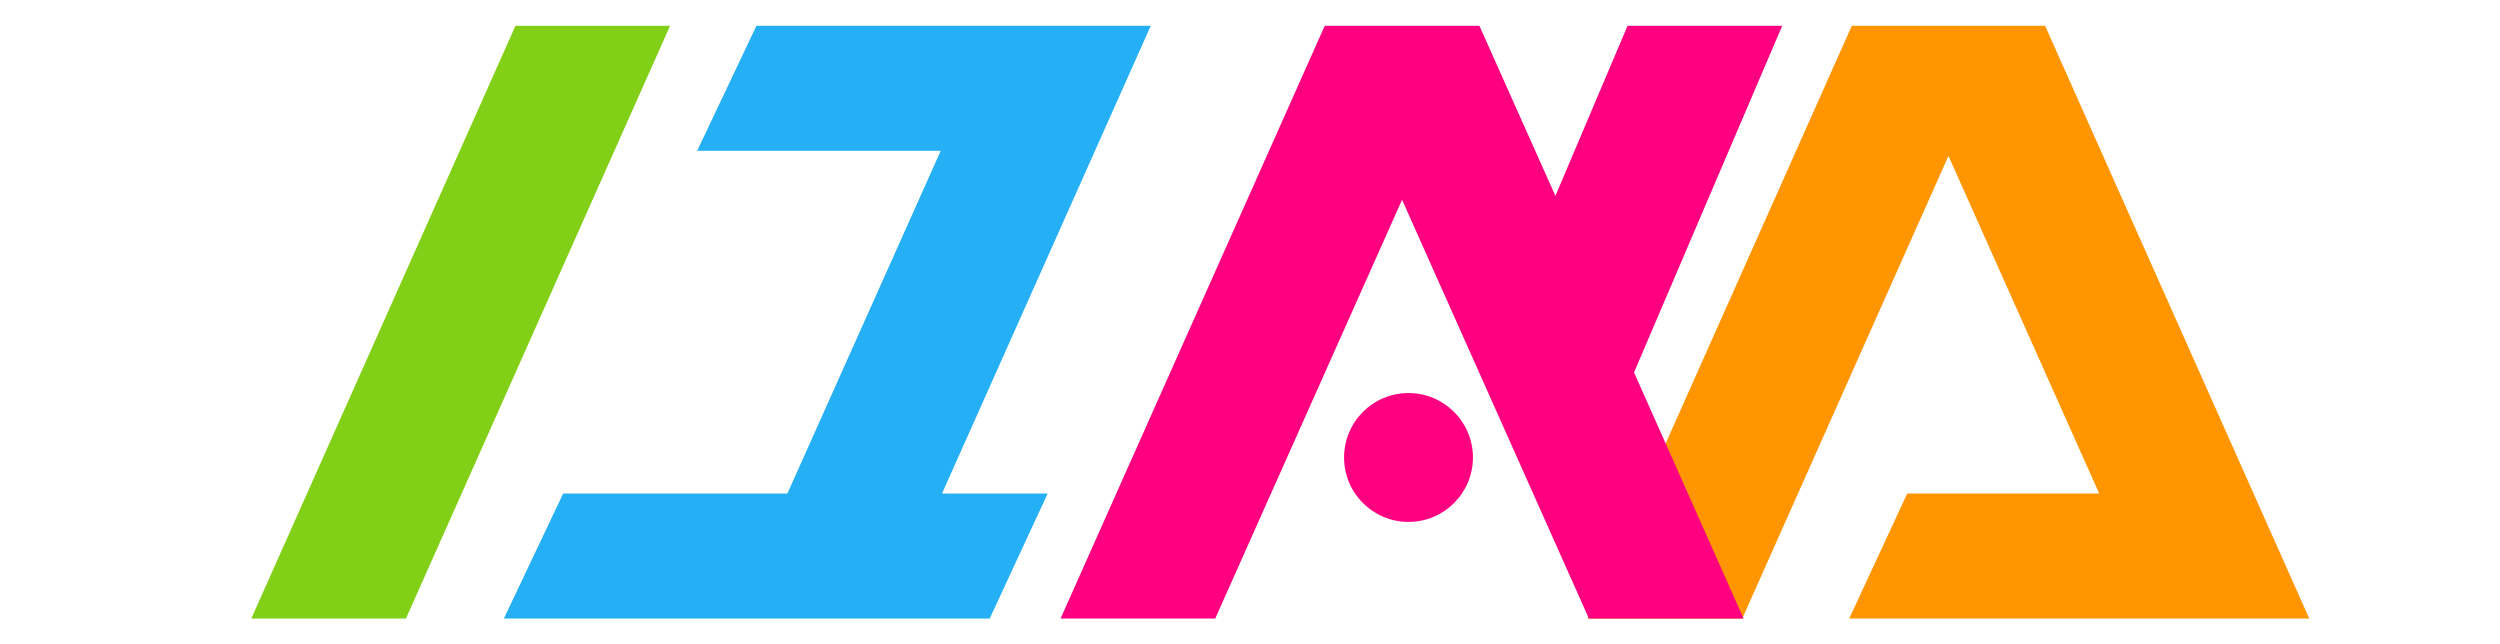 <?xml version="1.0" encoding="utf-8"?>
<!-- Generator: Adobe Illustrator 19.0.0, SVG Export Plug-In . SVG Version: 6.00 Build 0)  -->
<svg version="1.1" id="Layer_1" xmlns="http://www.w3.org/2000/svg" xmlns:xlink="http://www.w3.org/1999/xlink" x="0px" y="0px"
	 viewBox="-382 256 194 50" style="enable-background:new -382 256 194 50;" xml:space="preserve">
<style type="text/css">
	.st0{fill:#FF9500;}
	.st1{fill:#82CF17;}
	.st2{fill:#FF0080;}
	.st3{fill:#25AFF4;}
</style>
<g id="logo">
	<g id="A_1_">
		<polygon class="st0" points="-202.8,304 -238.5,304 -234,294.3 -219.1,294.3 -230.8,268.1 -246.8,304 -258.8,304 -238.3,258 
			-223.3,258 		"/>
	</g>
</g>
<polygon id="bar2_7_" class="st1" points="-362.5,304 -350.5,304 -330,258 -342,258 "/>
<g>
	<polygon class="st2" points="-255.2,284.9 -246.7,304 -258.7,304 -273.2,271.5 -287.7,304 -299.7,304 -279.2,258 -267.2,258 
		-261.3,271.2 -255.7,258 -243.7,258 -255.2,284.9 	"/>
</g>
<g>
	<polygon class="st3" points="-308.9,294.3 -300.7,294.3 -305.2,304 -342.9,304 -338.3,294.3 -320.9,294.3 -309,267.7 -327.9,267.7 
		-323.3,258 -292.7,258 	"/>
</g>
<circle id="A-crossbar_1_" class="st2" cx="-272.7" cy="291.5" r="5"/>
</svg>
